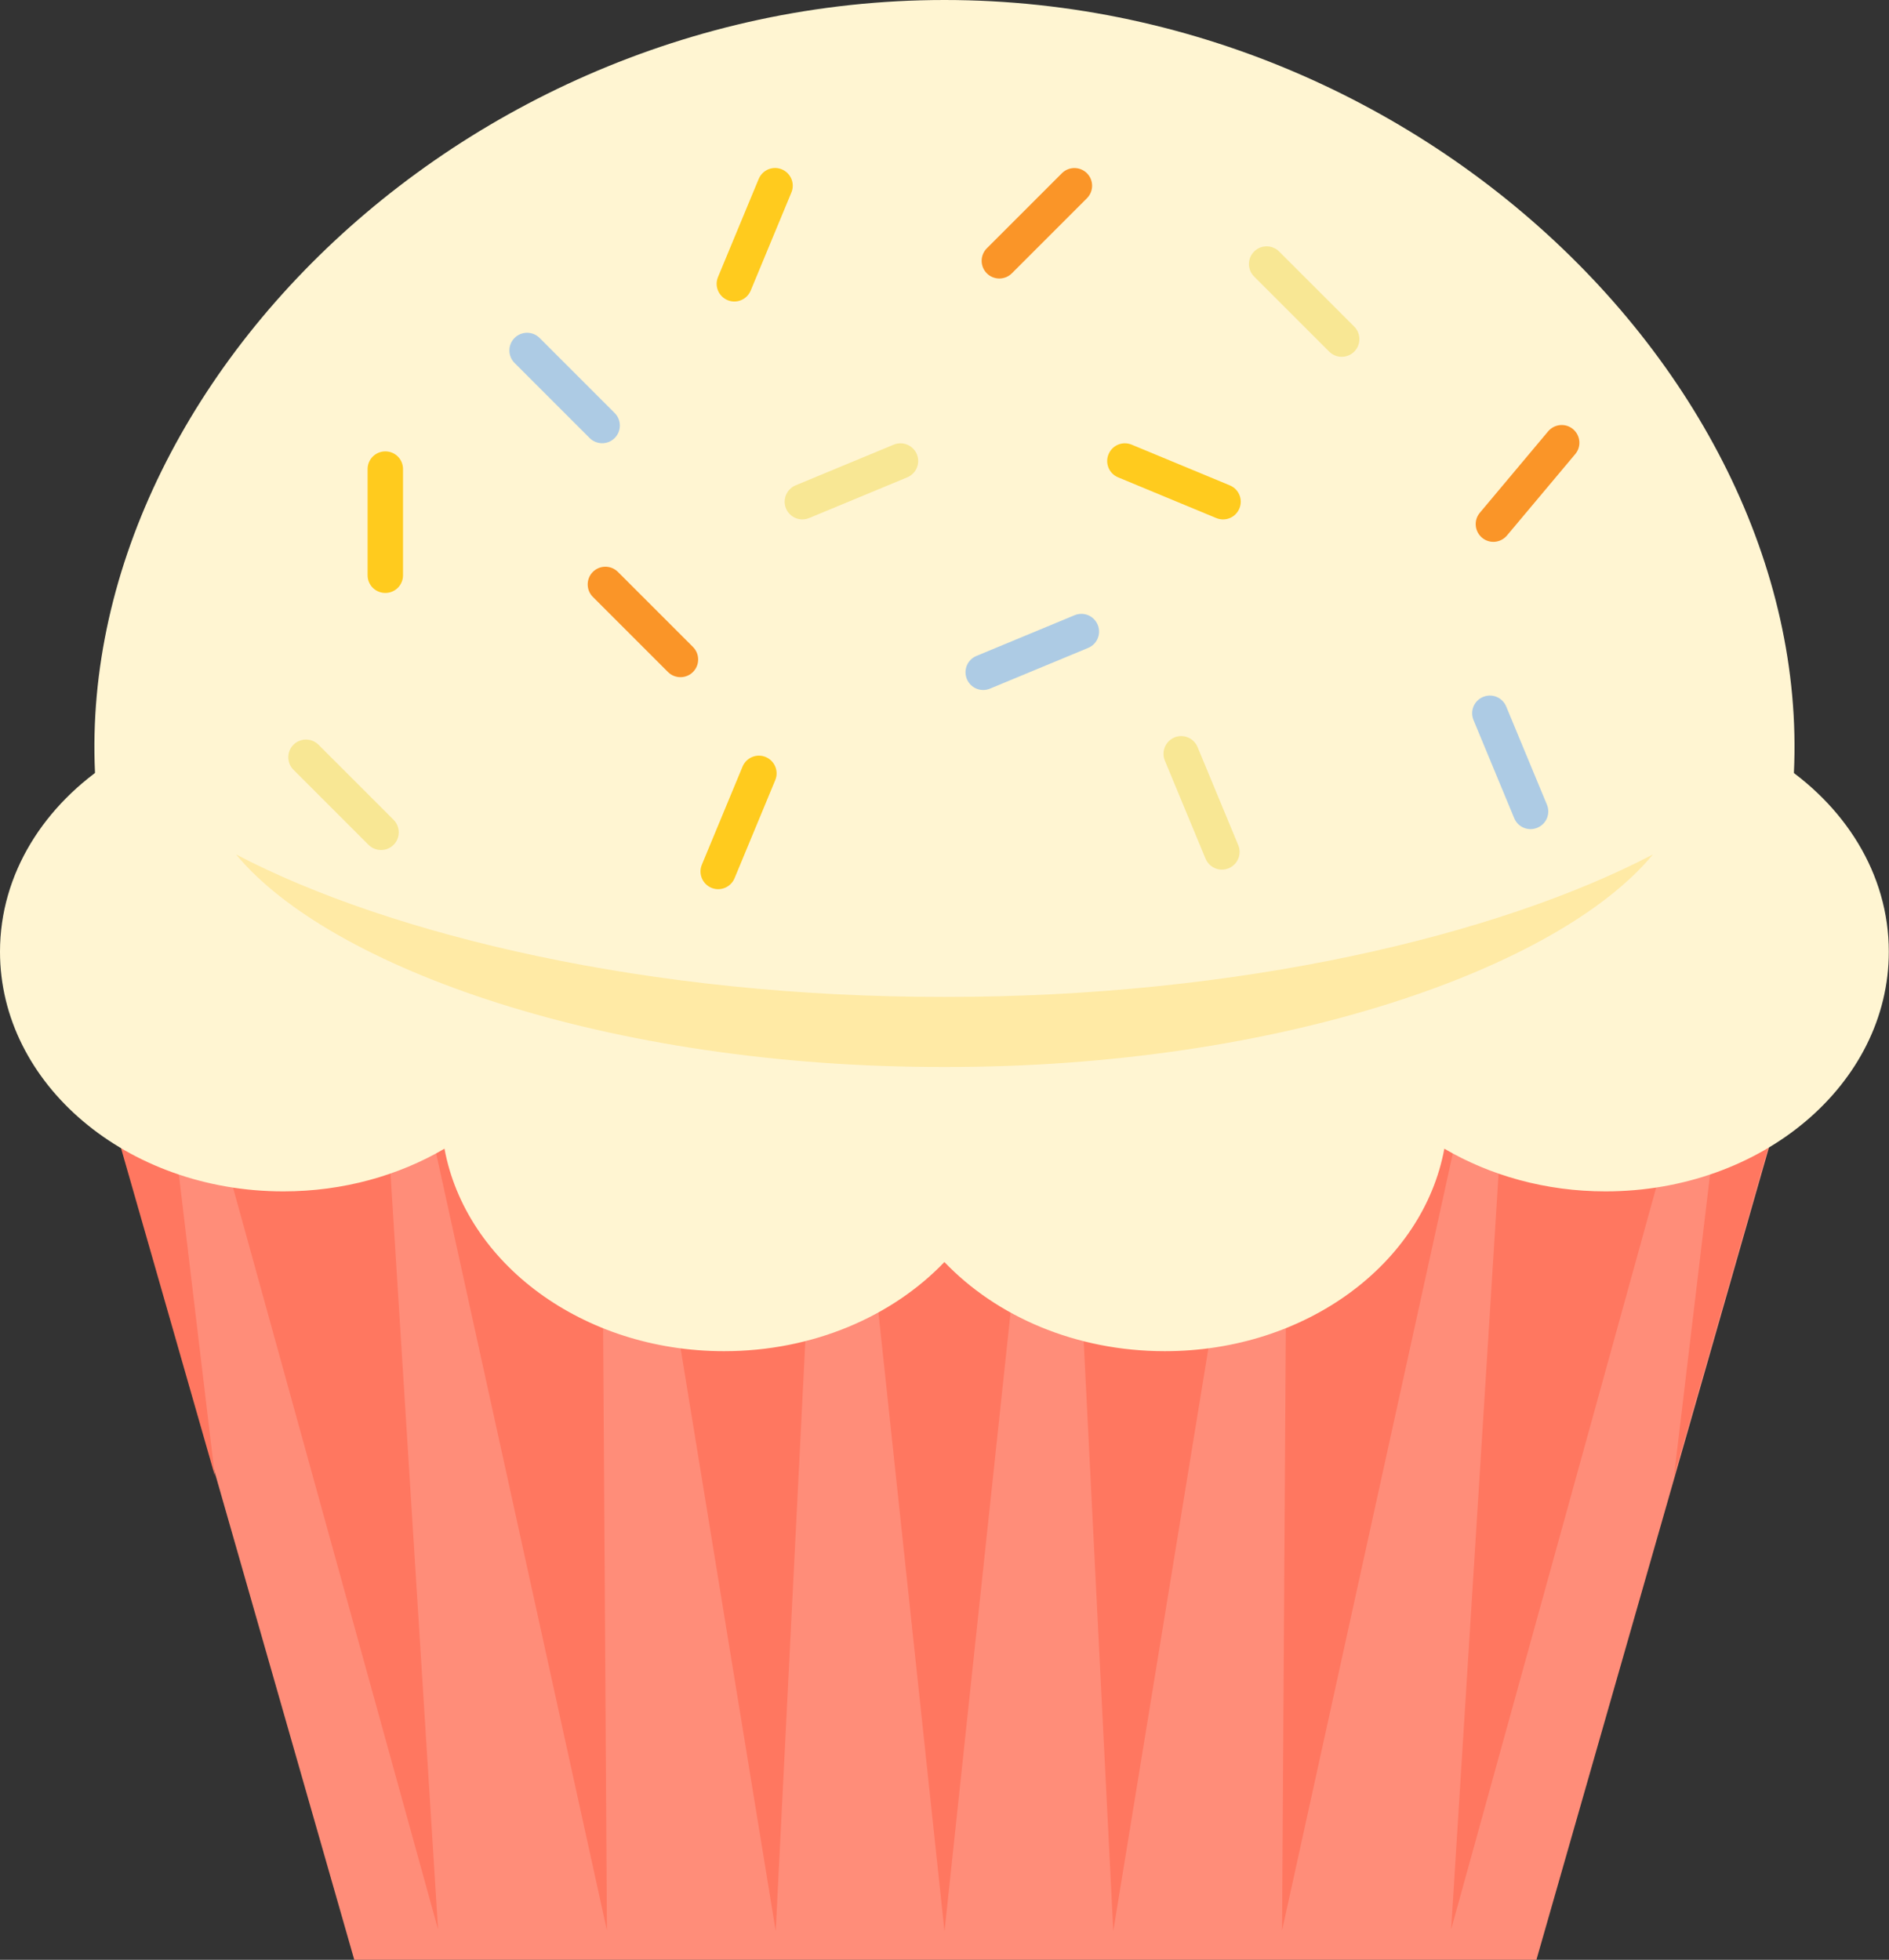 <?xml version="1.0" encoding="UTF-8"?>
<svg id="_레이어_2" data-name="레이어 2" xmlns="http://www.w3.org/2000/svg" viewBox="0 0 200 207.5">
  <rect x="0" y="0" width="200" height="207.5" fill="#333333" stroke="none"/>
  <defs>
    <style>
      .cls-1 {
        fill: #fff5d2;
      }

      .cls-1, .cls-2, .cls-3, .cls-4, .cls-5, .cls-6, .cls-7, .cls-8 {
        stroke-width: 0px;
      }

      .cls-2 {
        fill: #ff7760;
      }

      .cls-3 {
        fill: #f8e794;
      }

      .cls-4 {
        fill: #ffeaa5;
      }

      .cls-5 {
        fill: #ffcb1e;
      }

      .cls-6 {
        fill: #fa9528;
      }

      .cls-7 {
        fill: #ff8d79;
      }

      .cls-8 {
        fill: #adcbe4;
      }
    </style>
  </defs>
  <g id="Layer_4" data-name="Layer 4">
    <g>
      <path class="cls-1" d="M100,0C46.11,0,2.67,46.52,11.03,90h177.93C197.33,46.52,153.89,0,100,0Z"/>
      <g>
        <path class="cls-7" d="M176.54,115.74l-5.32-4.63c-1.69-1.47-4.35-1.47-6.04,0l-5.32,4.63c-1.69,1.47-4.35,1.47-6.04,0l-5.32-4.63c-1.69-1.47-4.35-1.47-6.04,0l-5.32,4.63c-1.69,1.47-4.35,1.47-6.04,0l-5.32-4.63c-1.69-1.47-4.35-1.47-6.04,0l-5.32,4.63c-1.69,1.47-4.35,1.47-6.04,0l-5.32-4.63c-1.69-1.47-4.35-1.47-6.04,0l-5.32,4.63c-1.69,1.47-4.35,1.47-6.04,0l-5.32-4.63c-1.69-1.47-4.35-1.47-6.04,0l-5.32,4.63c-1.69,1.47-4.35,1.47-6.04,0l-5.32-4.63c-1.69-1.47-4.35-1.47-6.04,0l-5.32,4.63c-1.69,1.47-4.35,1.47-6.04,0l-5.32-4.63c-1.69-1.47-4.35-1.47-6.04,0l-5.32,4.63c-1.69,1.47-4.35,1.47-6.04,0l-5.56-4.84c-.79-.69-2.09,0-1.81.96l27.38,95.64h125.16l27.38-95.64c.28-.97-1.02-1.65-1.81-.96l-5.56,4.84c-1.69,1.47-4.35,1.47-6.04,0Z"/>
        <path class="cls-2" d="M165.18,113.85l-6.2,5.4-5.34,85.03,23.56-85.24-5.96-5.19c-1.69-1.47-4.36-1.47-6.04,0Z"/>
        <path class="cls-2" d="M28.78,113.85l-5.96,5.19,23.56,85.24-5.35-85.03-6.21-5.4c-1.69-1.47-4.36-1.47-6.04,0Z"/>
        <path class="cls-2" d="M68.2,119.11l13.93,85.34,4.28-85.27-6.13-5.33c-1.69-1.47-4.35-1.47-6.04,0l-6.05,5.26Z"/>
        <path class="cls-2" d="M113.59,119.18l4.28,85.27,13.93-85.34-6.04-5.26c-1.69-1.47-4.36-1.47-6.04,0l-6.13,5.33Z"/>
        <path class="cls-2" d="M51.51,113.85l-6,5.23,18.75,85.31-.54-85.17-6.17-5.37c-1.69-1.47-4.35-1.47-6.04,0Z"/>
        <path class="cls-2" d="M11.08,115.51l11.67,40.75-4.42-36.98-5.44-4.74c-.79-.69-2.09,0-1.81.96Z"/>
        <path class="cls-2" d="M142.44,113.85l-6.17,5.37-.53,85.17,18.75-85.32-6-5.23c-1.69-1.47-4.35-1.47-6.04,0Z"/>
        <path class="cls-2" d="M187.1,114.55l-5.44,4.73-4.42,36.98,11.67-40.75c.28-.97-1.02-1.65-1.81-.96Z"/>
        <path class="cls-2" d="M90.89,119.15l9.11,85.33,9.11-85.33-6.09-5.3c-1.69-1.47-4.36-1.47-6.04,0l-6.08,5.3Z"/>
      </g>
      <path class="cls-1" d="M188.1,80.56H11.9c-7.22,4.63-11.9,11.95-11.9,20.2,0,14.02,13.43,25.38,30,25.38,6.34,0,12.22-1.68,17.06-4.52,2.24,12.14,14.62,21.44,29.6,21.44,9.43,0,17.83-3.69,23.33-9.44,5.5,5.76,13.9,9.44,23.33,9.44,14.98,0,27.36-9.3,29.6-21.44,4.85,2.84,10.72,4.52,17.06,4.52,16.57,0,30-11.36,30-25.38,0-8.26-4.68-15.57-11.9-20.2Z"/>
      <path class="cls-4" d="M100,105.55c-31.21.04-58.63-6.51-75-15.08,9.88,11.96,39.28,22.56,75,22.5,35.72.06,65.12-10.54,75-22.5-16.38,8.57-43.8,15.12-75,15.08Z"/>
      <g>
        <path class="cls-5" d="M131.22,53.84h0c-.4.96-1.49,1.41-2.45,1.01l-10.39-4.31c-.96-.4-1.41-1.49-1.01-2.45h0c.4-.96,1.49-1.41,2.45-1.01l10.39,4.31c.96.4,1.41,1.49,1.01,2.45Z"/>
        <path class="cls-3" d="M41.67,89.45h0c-.73.73-1.92.73-2.65,0l-7.95-7.95c-.73-.73-.73-1.92,0-2.65h0c.73-.73,1.92-.73,2.65,0l7.95,7.95c.73.73.73,1.92,0,2.65Z"/>
        <path class="cls-6" d="M104.48,28.94h0c-.73-.73-.73-1.92,0-2.65l7.95-7.95c.73-.73,1.92-.73,2.65,0h0c.73.73.73,1.92,0,2.65l-7.95,7.95c-.73.73-1.92.73-2.65,0Z"/>
        <path class="cls-3" d="M83.22,53.84h0c-.4-.96.06-2.05,1.01-2.45l10.39-4.31c.96-.4,2.05.06,2.45,1.01h0c.4.96-.06,2.05-1.01,2.45l-10.39,4.31c-.96.4-2.05-.06-2.45-1.01Z"/>
        <path class="cls-8" d="M65.08,46.38h0c-.73.73-1.92.73-2.65,0l-7.95-7.95c-.73-.73-.73-1.92,0-2.65h0c.73-.73,1.92-.73,2.65,0l7.95,7.95c.73.73.73,1.92,0,2.65Z"/>
        <path class="cls-3" d="M130.09,91.93h0c-.96.4-2.05-.06-2.45-1.01l-4.31-10.39c-.4-.96.06-2.05,1.01-2.45h0c.96-.4,2.05.06,2.45,1.01l4.31,10.39c.4.96-.06,2.05-1.01,2.45Z"/>
        <path class="cls-6" d="M156.91,56.93h0c-.79-.67-.9-1.85-.23-2.64l7.23-8.62c.67-.79,1.85-.9,2.64-.23h0c.79.67.9,1.85.23,2.64l-7.23,8.62c-.67.79-1.85.9-2.64.23Z"/>
        <path class="cls-6" d="M62.77,60.55h0c-.73.73-.73,1.92,0,2.65l7.95,7.95c.73.73,1.92.73,2.65,0h0c.73-.73.73-1.92,0-2.65l-7.95-7.95c-.73-.73-1.92-.73-2.65,0Z"/>
        <path class="cls-5" d="M75.32,94h0c.96.4,2.05-.06,2.45-1.01l4.31-10.39c.4-.96-.06-2.05-1.01-2.45h0c-.96-.4-2.05.06-2.45,1.01l-4.31,10.39c-.4.96.06,2.05,1.01,2.45Z"/>
        <path class="cls-5" d="M77.03,31.78h0c.96.4,2.05-.06,2.45-1.01l4.31-10.39c.4-.96-.06-2.05-1.01-2.45h0c-.96-.4-2.05.06-2.45,1.01l-4.31,10.39c-.4.96.06,2.05,1.01,2.45Z"/>
        <path class="cls-5" d="M40.8,62.78h0c1.04,0,1.87-.84,1.87-1.87v-11.25c0-1.04-.84-1.87-1.87-1.87h0c-1.04,0-1.88.84-1.88,1.87v11.25c0,1.04.84,1.87,1.88,1.87Z"/>
        <path class="cls-8" d="M162.77,87.64h0c.96-.4,1.41-1.49,1.01-2.45l-4.31-10.39c-.4-.96-1.49-1.41-2.45-1.01h0c-.96.4-1.41,1.49-1.01,2.45l4.31,10.39c.4.96,1.49,1.41,2.45,1.01Z"/>
        <path class="cls-3" d="M143.38,37.23h0c.73-.73.73-1.92,0-2.65l-7.95-7.95c-.73-.73-1.92-.73-2.65,0h0c-.73.73-.73,1.92,0,2.65l7.95,7.95c.73.73,1.92.73,2.65,0Z"/>
        <path class="cls-8" d="M102.37,71.9h0c.4.96,1.49,1.41,2.45,1.01l10.39-4.31c.96-.4,1.41-1.49,1.01-2.45h0c-.4-.96-1.49-1.41-2.45-1.01l-10.39,4.31c-.96.4-1.41,1.49-1.01,2.45Z"/>
      </g>
    </g>
  </g>
</svg>